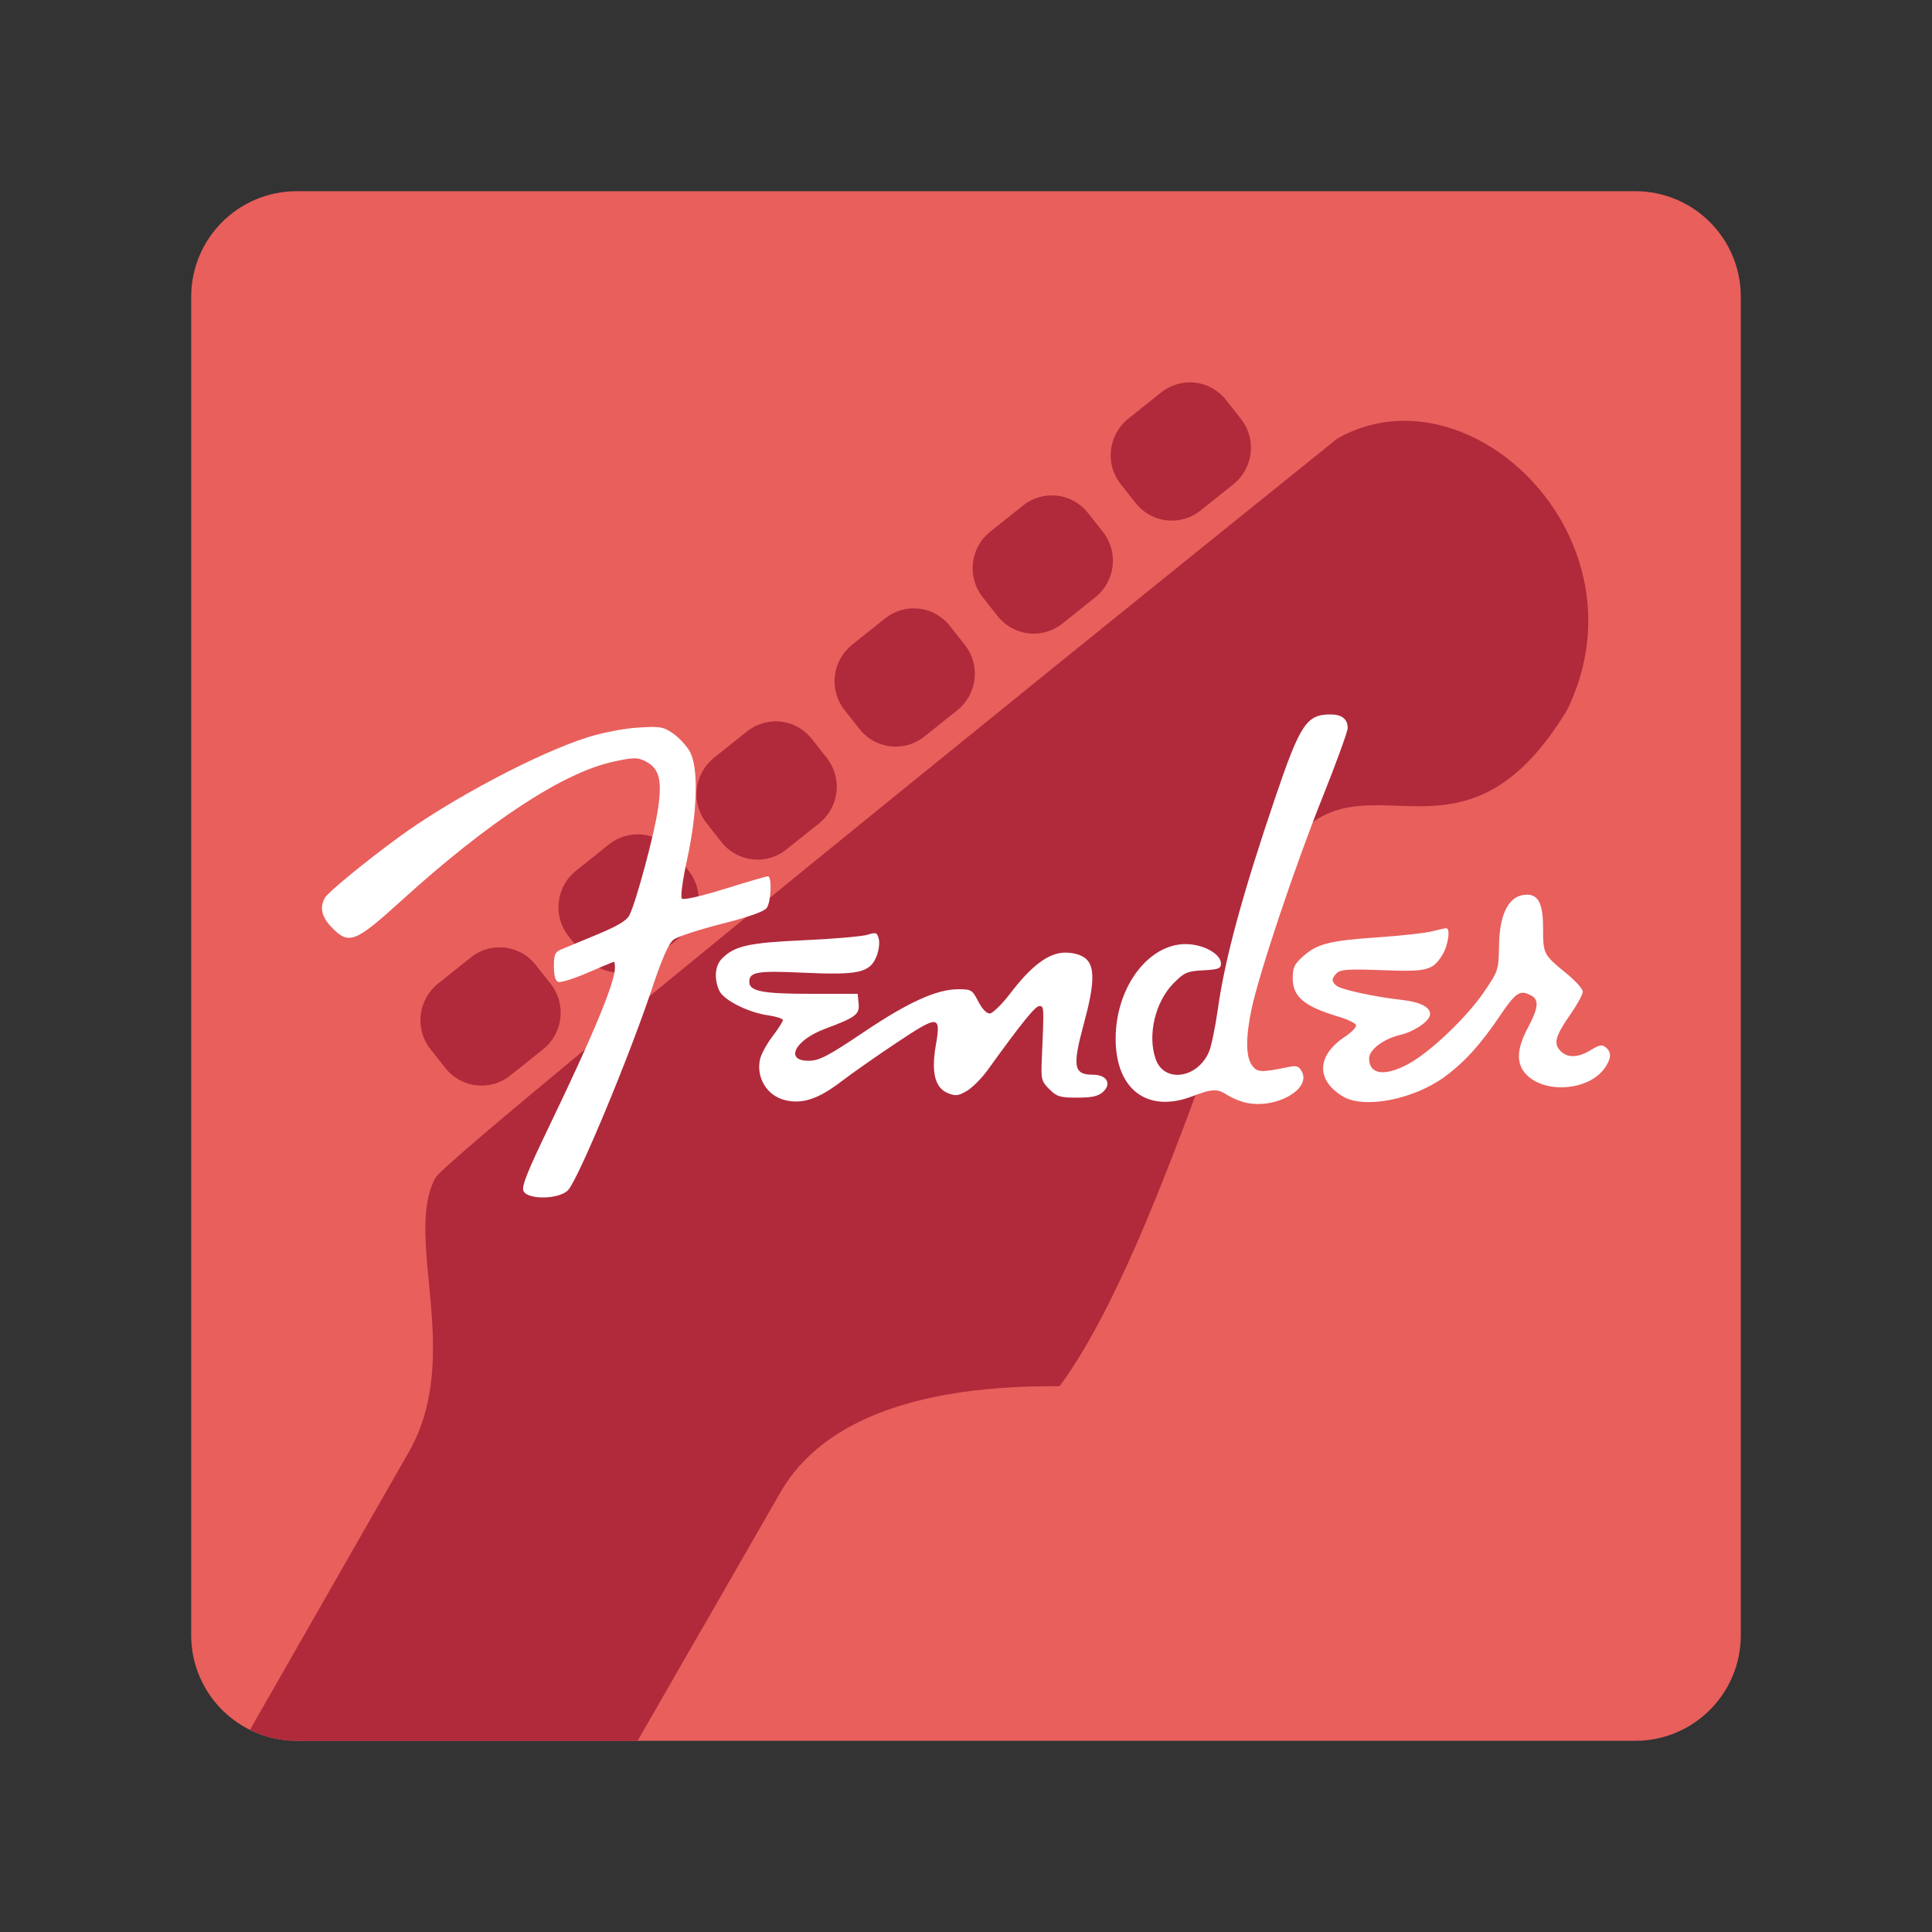 <?xml version="1.0" encoding="UTF-8" standalone="no"?>
<svg
   xmlns:dc="http://purl.org/dc/elements/1.1/"
   xmlns:cc="http://creativecommons.org/ns#"
   xmlns:rdf="http://www.w3.org/1999/02/22-rdf-syntax-ns#"
   xmlns:svg="http://www.w3.org/2000/svg"
   xmlns="http://www.w3.org/2000/svg"
   xmlns:sodipodi="http://sodipodi.sourceforge.net/DTD/sodipodi-0.dtd"
   xmlns:inkscape="http://www.inkscape.org/namespaces/inkscape"
   width="192"
   height="192"
   viewBox="0 0 192 192"
   id="svg2"
   version="1.1"
   inkscape:version="0.91 r13725"
   sodipodi:docname="fender-tuner.svg">
  <rect x="0" y="0" width="192" height="192" fill="#333333" stroke="none"/>
  <defs
     id="defs18" />
  <sodipodi:namedview
     pagecolor="#ffffff"
     bordercolor="#666666"
     borderopacity="1"
     objecttolerance="10"
     gridtolerance="10"
     guidetolerance="10"
     inkscape:pageopacity="0"
     inkscape:pageshadow="2"
     inkscape:window-width="1920"
     inkscape:window-height="1017"
     id="namedview16"
     showgrid="false"
     inkscape:zoom="1"
     inkscape:cx="-8.2536894"
     inkscape:cy="229.1012"
     inkscape:window-x="0"
     inkscape:window-y="30"
     inkscape:window-maximized="1"
     inkscape:current-layer="svg2" />
  <g
     id="g4153">
    <path
       sodipodi:nodetypes="sssssssss"
       inkscape:connector-curvature="0"
       id="rect6"
       d="M 29.5,19 C 23.692,19 19,23.692 19,29.5 l 0,133 c 0,5.808 4.692,10.5 10.5,10.5 l 133,0 c 5.808,0 10.5,-4.692 10.5,-10.5 l 0,-133 C 173,23.692 168.308,19 162.5,19 Z"
       style="color:#000000;font-style:normal;font-variant:normal;font-weight:normal;font-stretch:normal;font-size:medium;line-height:normal;font-family:sans-serif;text-indent:0;text-align:start;text-decoration:none;text-decoration-line:none;text-decoration-style:solid;text-decoration-color:#000000;letter-spacing:normal;word-spacing:normal;text-transform:none;direction:ltr;block-progression:tb;writing-mode:lr-tb;baseline-shift:baseline;text-anchor:start;white-space:normal;clip-rule:nonzero;display:inline;overflow:visible;visibility:visible;opacity:1;isolation:auto;mix-blend-mode:normal;color-interpolation:sRGB;color-interpolation-filters:linearRGB;solid-color:#000000;solid-opacity:1;fill:#E85F5C;fill-opacity:1;fill-rule:evenodd;stroke:none;stroke-width:1;stroke-linecap:butt;stroke-linejoin:miter;stroke-miterlimit:4;stroke-dasharray:none;stroke-dashoffset:0;stroke-opacity:1;color-rendering:auto;image-rendering:auto;shape-rendering:auto;text-rendering:auto;enable-background:accumulate" />
    <g
       transform="translate(113.546,-50.833)"
       id="g4149">
      <path
         sodipodi:nodetypes="ssscccccccssccccsccccccccssscccccccccsscccccccccsscccccccccsscccccccccsscccccccccs"
         inkscape:connector-curvature="0"
         id="path1267"
         d="M 5,88.843 C 3.9,88.771 2.77,89.096 1.834,89.844 l -3.254,2.601 c -1.997,1.596 -2.332,4.494 -0.752,6.498 l 1.484,1.882 c 1.581,2.004 4.461,2.333 6.457,0.737 l 3.256,-2.603 c 1.997,-1.596 2.332,-4.494 0.752,-6.498 l -1.486,-1.882 c -0.395,-0.501 -0.87,-0.896 -1.394,-1.184 -0.589,-0.324 -1.238,-0.51 -1.897,-0.553 z m 20.782,3.812 c -2.184,0.039 -4.368,0.594 -6.432,1.764 0,0 -87.799,70.607 -89.62,73.453 -3.227,5.932 2.826,17.69 -2.649,27.262 l -15.788,27.613 c 1.564,0.718 2.83,1.086 4.997,1.086 l 0.297,0 33.23,0 6.676,-11.609 c 0.006,-0.01 0.013,-0.019 0.02,-0.029 2.499,-4.345 4.495,-7.822 7.482,-13.03 3.262,-5.687 10.869,-10.702 27.757,-10.572 10.771,-14.564 19.694,-51.566 25.272,-56.136 7.026,-4.845 15.77,4.449 25.16,-11.053 5.322,-10.898 -0.158,-21.961 -8.236,-26.549 -2.549,-1.448 -5.357,-2.249 -8.166,-2.199 z m -34.501,7.417 c -1.099,-0.072 -2.23,0.253 -3.166,1.002 l -3.256,2.601 c -1.997,1.596 -2.33,4.496 -0.75,6.5 l 1.484,1.882 c 1.581,2.004 4.461,2.331 6.457,0.735 l 3.256,-2.603 c 1.997,-1.596 2.332,-4.494 0.752,-6.498 l -1.486,-1.882 c -0.395,-0.501 -0.87,-0.896 -1.394,-1.184 -0.589,-0.324 -1.238,-0.51 -1.897,-0.553 z M -22.439,111.301 c -1.099,-0.072 -2.23,0.253 -3.166,1.002 l -3.256,2.603 c -1.997,1.596 -2.332,4.494 -0.752,6.498 l 1.486,1.882 c 1.581,2.004 4.461,2.331 6.457,0.735 l 3.256,-2.601 c 1.997,-1.596 2.33,-4.496 0.75,-6.5 l -1.484,-1.882 c -0.395,-0.501 -0.872,-0.896 -1.396,-1.184 -0.589,-0.324 -1.236,-0.51 -1.895,-0.553 z m -13.721,11.229 c -1.099,-0.072 -2.228,0.253 -3.164,1.002 l -3.256,2.603 c -1.997,1.596 -2.332,4.494 -0.752,6.498 l 1.484,1.882 c 1.581,2.004 4.461,2.331 6.457,0.735 l 3.256,-2.601 c 1.997,-1.596 2.332,-4.494 0.752,-6.498 l -1.484,-1.882 c -0.395,-0.501 -0.872,-0.898 -1.396,-1.186 -0.589,-0.324 -1.238,-0.51 -1.897,-0.553 z m -13.719,11.229 c -1.099,-0.072 -2.23,0.253 -3.166,1.002 l -3.254,2.603 c -1.997,1.596 -2.332,4.494 -0.752,6.498 l 1.484,1.882 c 1.581,2.004 4.461,2.331 6.457,0.735 l 3.256,-2.601 c 1.997,-1.596 2.332,-4.494 0.752,-6.498 l -1.486,-1.882 c -0.395,-0.501 -0.87,-0.898 -1.394,-1.186 -0.589,-0.323 -1.238,-0.51 -1.897,-0.553 z m -13.719,11.229 c -1.099,-0.072 -2.23,0.253 -3.166,1.002 l -3.254,2.603 c -1.997,1.596 -2.332,4.494 -0.752,6.498 l 1.484,1.882 c 1.581,2.004 4.461,2.333 6.457,0.737 l 3.256,-2.603 c 1.997,-1.596 2.332,-4.494 0.752,-6.498 l -1.486,-1.882 c -0.395,-0.501 -0.87,-0.898 -1.394,-1.186 -0.589,-0.323 -1.238,-0.51 -1.897,-0.553 z"
         style="fill:#B02A3B;fill-opacity:1;fill-rule:evenodd;stroke:none;stroke-width:6.25;stroke-linecap:round;stroke-linejoin:round;stroke-miterlimit:4;stroke-dasharray:none;stroke-opacity:1" />
      <path
         style="fill:#ffffff"
         d="m -61.51,169.215 c -0.238,-0.444 0.319,-1.846 2.682,-6.751 4.251,-8.826 6.395,-14.008 6.395,-15.456 0,-0.328 -0.044,-0.596 -0.098,-0.596 -0.054,0 -1.225,0.488 -2.603,1.085 -1.377,0.597 -2.699,1.011 -2.936,0.92 -0.286,-0.11 -0.431,-0.633 -0.431,-1.547 0,-1.146 0.116,-1.43 0.683,-1.665 0.375,-0.156 1.98,-0.821 3.565,-1.478 2.055,-0.851 2.989,-1.407 3.254,-1.935 0.682,-1.36 2.485,-8.067 2.854,-10.62 0.422,-2.917 0.102,-4.036 -1.352,-4.733 -0.728,-0.349 -1.188,-0.333 -3.163,0.106 -4.972,1.106 -12.352,5.951 -20.966,13.766 -4.655,4.223 -5.244,4.449 -6.964,2.674 -0.985,-1.016 -1.202,-1.944 -0.682,-2.915 0.284,-0.531 4.021,-3.601 7.335,-6.026 5.189,-3.797 13.834,-8.371 18.773,-9.934 1.471,-0.466 3.622,-0.882 5.006,-0.97 2.191,-0.139 2.529,-0.084 3.473,0.561 0.575,0.393 1.326,1.192 1.669,1.776 0.904,1.539 0.804,5.947 -0.244,10.761 -0.461,2.118 -0.678,3.744 -0.521,3.901 0.157,0.157 1.94,-0.25 4.277,-0.976 2.204,-0.685 4.128,-1.246 4.276,-1.246 0.418,0 0.316,2.55 -0.125,3.154 -0.256,0.35 -1.822,0.901 -4.475,1.574 -2.245,0.569 -4.395,1.275 -4.778,1.567 -0.491,0.375 -1.131,1.831 -2.168,4.932 -2.269,6.786 -7.272,18.802 -8.307,19.951 -0.83,0.921 -3.955,1.008 -4.429,0.122 z m 71.662,-8.824 c -0.538,-0.135 -1.318,-0.468 -1.734,-0.741 -0.985,-0.645 -1.498,-0.625 -3.507,0.142 -4.431,1.689 -7.585,-0.692 -7.585,-5.728 0,-5.3 3.492,-9.743 7.38,-9.388 1.639,0.149 3.087,1.05 3.087,1.92 0,0.487 -0.268,0.588 -1.76,0.666 -1.578,0.082 -1.88,0.211 -2.915,1.246 -1.858,1.858 -2.653,5.173 -1.816,7.575 0.842,2.416 4.186,1.939 5.313,-0.758 0.229,-0.549 0.621,-2.454 0.871,-4.234 0.697,-4.964 2.42,-11.316 5.673,-20.913 2.503,-7.383 3.138,-8.344 5.516,-8.344 1.131,0 1.71,0.459 1.71,1.357 0,0.346 -1.146,3.493 -2.547,6.994 -2.691,6.722 -6.253,17.365 -7.006,20.93 -0.59,2.792 -0.579,4.701 0.033,5.574 0.51,0.729 0.909,0.748 3.653,0.178 0.789,-0.164 1.021,-0.083 1.311,0.458 0.964,1.801 -2.741,3.803 -5.676,3.066 z m -45.733,-0.243 c -1.753,-0.445 -2.833,-2.235 -2.437,-4.039 0.111,-0.507 0.668,-1.531 1.238,-2.277 0.569,-0.746 1.035,-1.476 1.035,-1.623 0,-0.146 -0.649,-0.358 -1.441,-0.47 -2.007,-0.283 -4.451,-1.513 -4.881,-2.457 -0.54,-1.185 -0.425,-2.494 0.28,-3.2 1.254,-1.254 2.632,-1.56 8.165,-1.811 2.92,-0.132 5.742,-0.375 6.27,-0.539 0.875,-0.271 0.977,-0.233 1.143,0.43 0.1,0.4 -0.012,1.192 -0.248,1.759 -0.66,1.58 -1.815,1.832 -7.247,1.579 -4.596,-0.214 -5.379,-0.081 -5.379,0.911 0,0.931 1.308,1.187 6.068,1.187 l 4.703,0 0.094,0.969 c 0.105,1.081 -0.274,1.365 -3.357,2.518 -3.008,1.125 -4.036,3.21 -1.561,3.166 1.024,-0.018 1.911,-0.483 5.402,-2.83 4.479,-3.011 7.274,-4.278 9.435,-4.278 1.272,0 1.389,0.072 1.971,1.214 0.373,0.731 0.828,1.207 1.144,1.196 0.289,-0.01 1.207,-0.911 2.042,-2.004 2.126,-2.784 3.833,-4.047 5.471,-4.047 0.817,0 1.55,0.212 2.004,0.581 0.947,0.768 0.902,2.555 -0.162,6.461 -1.173,4.307 -1.03,5.096 0.928,5.096 1.345,0 1.859,0.903 0.97,1.707 -0.477,0.431 -1.097,0.569 -2.562,0.569 -1.709,0 -2.031,-0.098 -2.775,-0.842 -0.788,-0.788 -0.835,-0.981 -0.744,-3.034 0.229,-5.197 0.228,-5.227 -0.248,-5.227 -0.405,0 -1.744,1.659 -5.158,6.39 -0.584,0.809 -1.51,1.732 -2.057,2.05 -0.852,0.495 -1.124,0.524 -1.894,0.205 -1.259,-0.521 -1.644,-2.061 -1.181,-4.719 0.531,-3.05 0.293,-3.068 -3.886,-0.286 -1.965,1.308 -4.426,3.032 -5.469,3.831 -2.332,1.786 -3.928,2.311 -5.677,1.866 z m 55.47,-0.361 c -2.675,-1.631 -2.582,-4.07 0.227,-5.929 0.67,-0.443 1.166,-0.964 1.101,-1.157 -0.064,-0.193 -0.858,-0.571 -1.764,-0.841 -3.378,-1.005 -4.53,-1.972 -4.53,-3.803 0,-1.082 0.163,-1.425 1.054,-2.206 1.411,-1.239 2.605,-1.539 7.442,-1.869 2.253,-0.154 4.642,-0.418 5.31,-0.587 0.667,-0.169 1.316,-0.311 1.441,-0.315 0.449,-0.014 0.214,1.68 -0.364,2.628 -0.958,1.572 -1.502,1.711 -6.004,1.539 -3.286,-0.125 -4.139,-0.072 -4.495,0.284 -0.544,0.544 -0.553,0.834 -0.037,1.262 0.469,0.389 3.781,1.107 6.51,1.411 1.78,0.198 2.797,0.707 2.797,1.4 0,0.671 -1.501,1.721 -2.96,2.071 -1.689,0.405 -3.111,1.484 -3.103,2.355 0.014,1.602 1.564,1.809 3.926,0.524 2.154,-1.173 5.755,-4.6 7.472,-7.113 1.455,-2.129 1.471,-2.18 1.515,-4.704 0.056,-3.198 1.025,-4.966 2.737,-4.992 1.191,-0.018 1.64,0.904 1.64,3.37 0,2.528 0.036,2.596 2.351,4.482 0.876,0.714 1.593,1.518 1.593,1.787 0,0.269 -0.528,1.246 -1.174,2.172 -1.54,2.208 -1.754,2.934 -1.082,3.676 0.688,0.761 1.778,0.742 3.063,-0.052 0.829,-0.512 1.118,-0.564 1.477,-0.266 0.576,0.478 0.565,1.047 -0.04,1.97 -1.625,2.481 -6.512,2.711 -8.142,0.384 -0.714,-1.019 -0.574,-2.392 0.437,-4.285 1.059,-1.984 1.139,-2.787 0.323,-3.224 -1.099,-0.588 -1.518,-0.315 -3.096,2.024 -1.921,2.846 -3.517,4.609 -5.474,6.046 -3.11,2.283 -8.052,3.236 -10.15,1.957 z"
         id="path4138"
         inkscape:connector-curvature="0"
         sodipodi:nodetypes="ssssssssssssssssssssssssssssssssssssssssssssssssssscssssssssscssscsssssscssssssssssssssssccsssssssssssssssssssssssssssssssssss" />
    </g>
  </g>
</svg>
